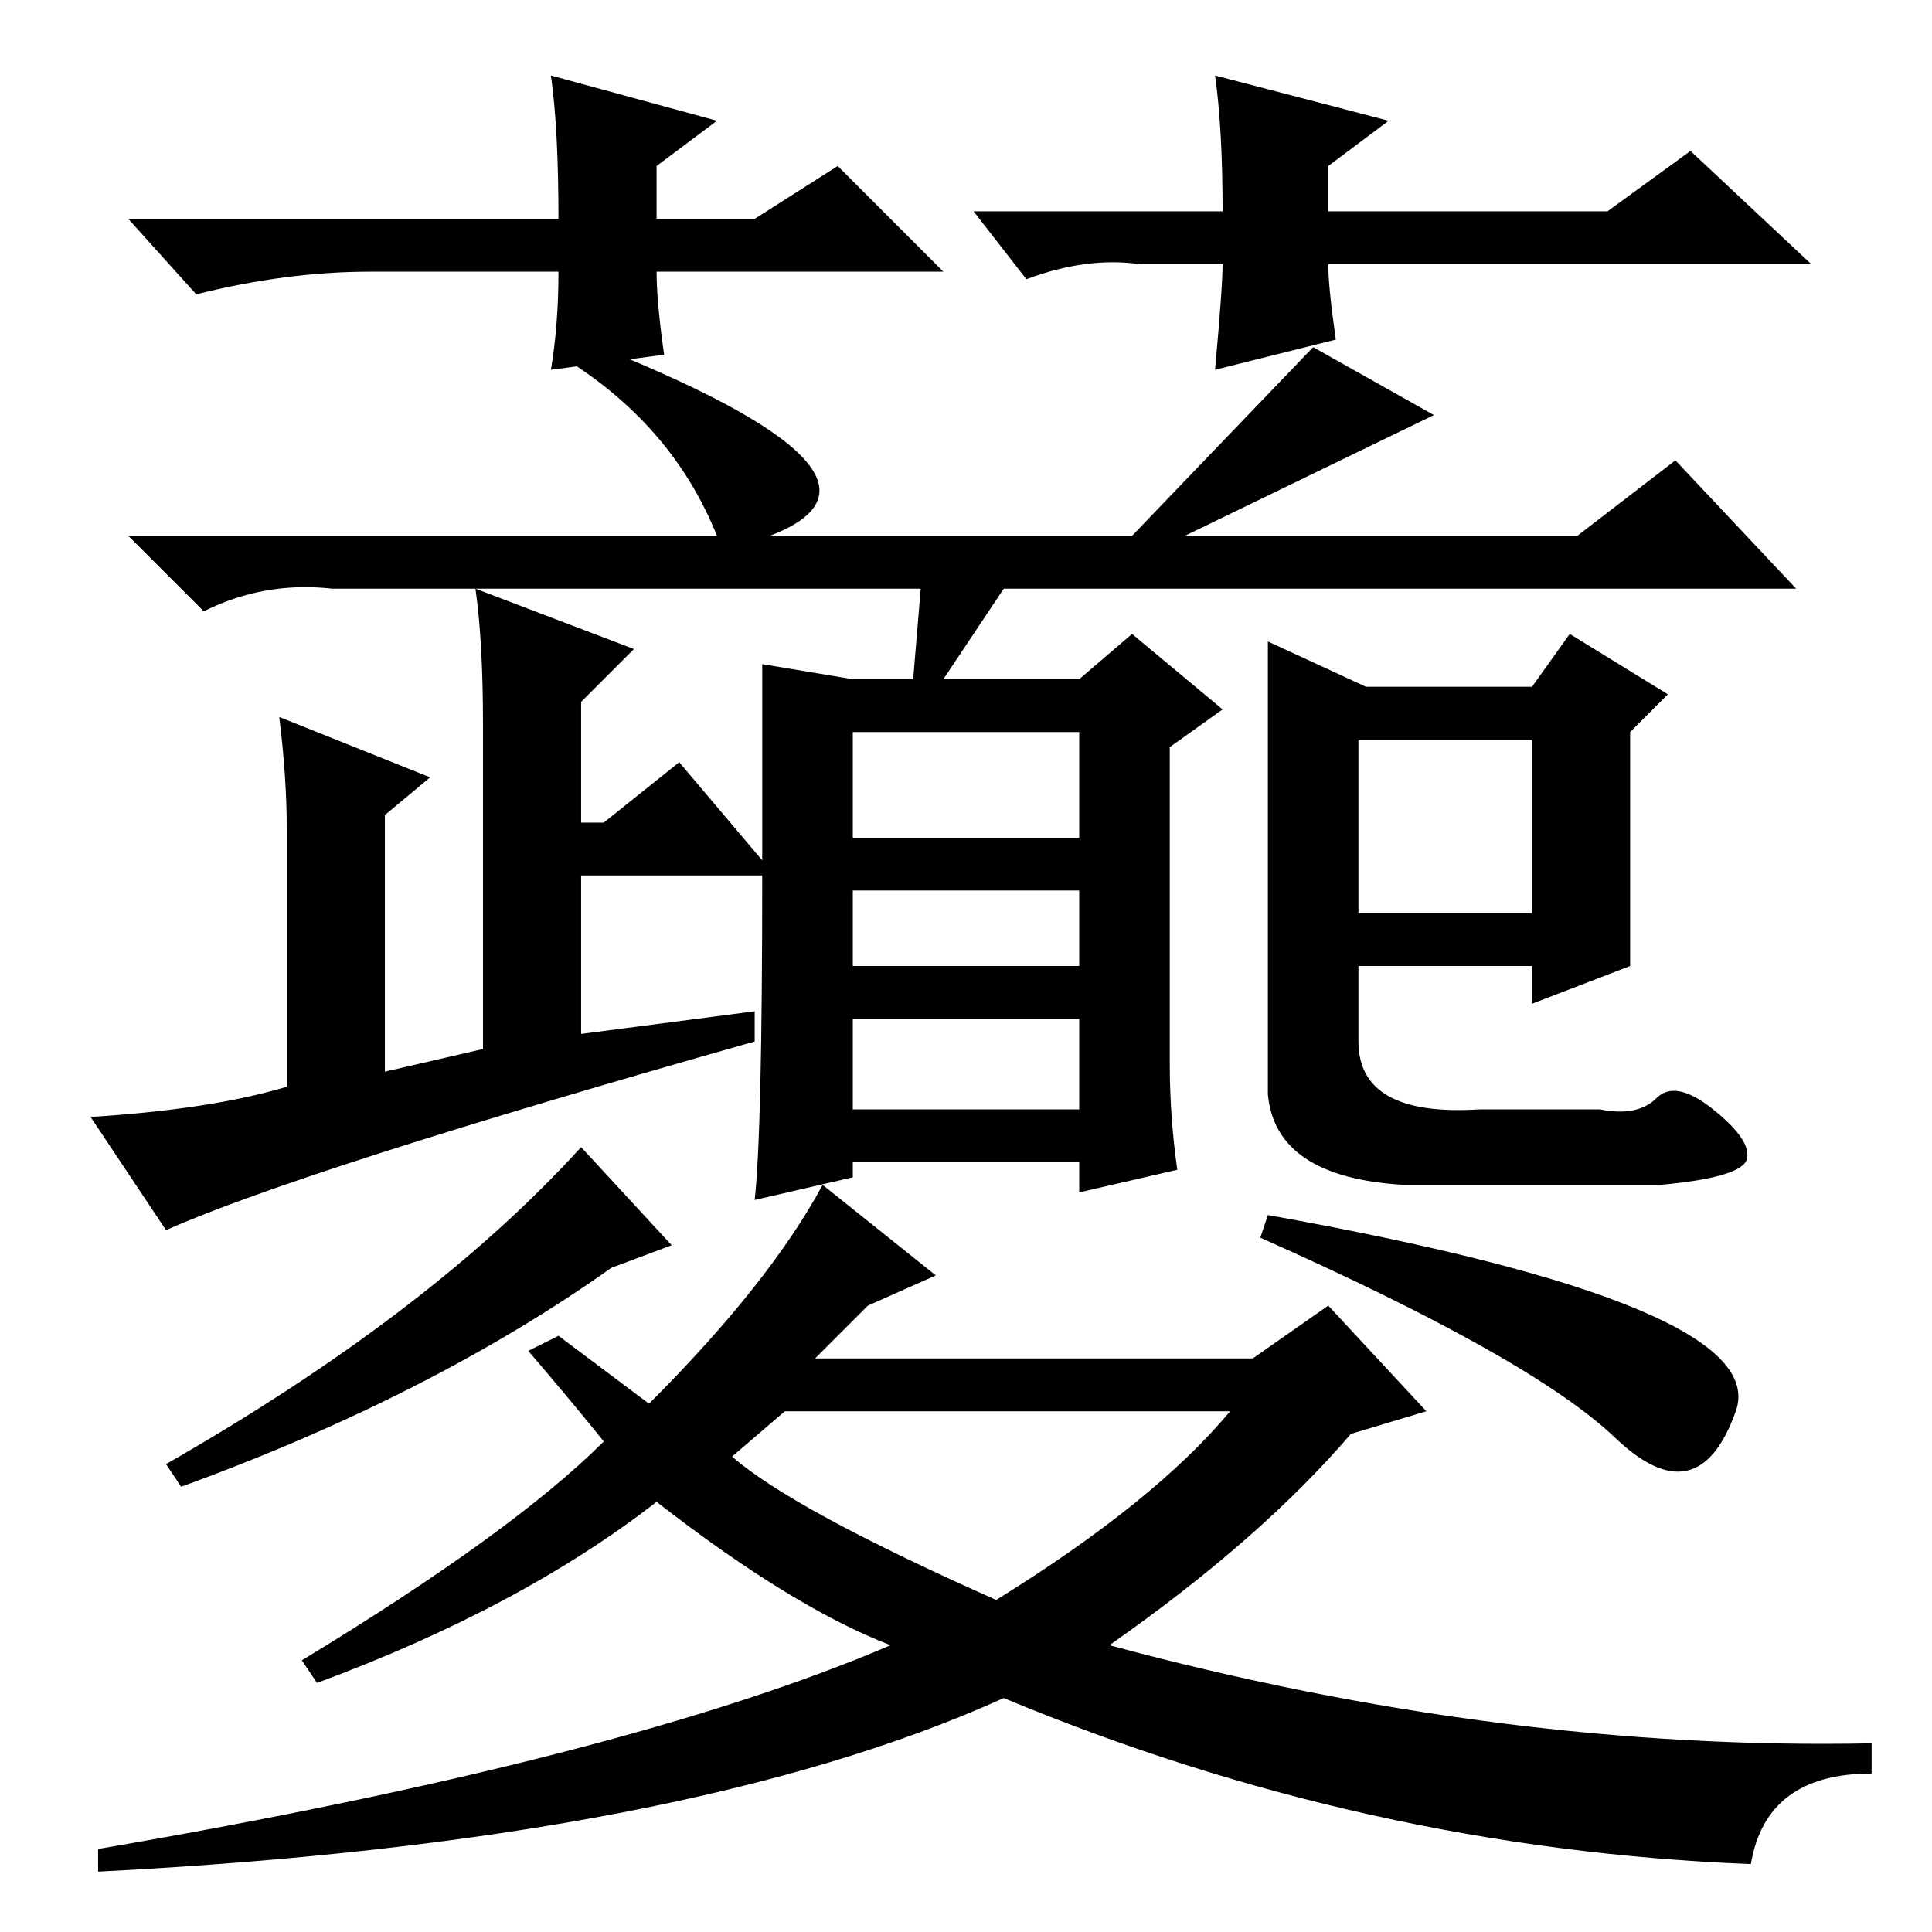<?xml version="1.0" standalone="no"?>
<!DOCTYPE svg PUBLIC "-//W3C//DTD SVG 1.1//EN" "http://www.w3.org/Graphics/SVG/1.1/DTD/svg11.dtd" >
<svg xmlns="http://www.w3.org/2000/svg" xmlns:xlink="http://www.w3.org/1999/xlink" version="1.1" viewBox="0 -36 256 256">
  <g transform="matrix(1 0 0 -1 0 220)">
   <path fill="currentColor"
d="M27 175l-10 10h78q-6 15 -21 24l3 2q46 -18 25 -26h48l24 25l16 -9l-33 -16h52l13 10l16 -17h-105l-8 -12h18l7 6l12 -10l-7 -5v-42q0 -7 1 -14l-13 -3v4h-30v-2l-13 -3q1 9 1 43h-24v-21l23 3v-4q-60 -17 -78 -25l-10 15q16 1 26 4v34q0 7 -1 15l20 -8l-6 -5v-34l13 3
v43q0 11 -1 18l21 -8l-7 -7v-16h3l10 8l11 -13v26l12 -2h8l1 12h-78q-9 1 -17 -3zM181 165h22l5 7l13 -8l-5 -5v-31l-13 -5v5h-23v-10q0 -10 16 -9h16q5 -1 7.5 1.5t7.5 -1.5t4.5 -6.5t-11.5 -3.5h-34q-17 1 -18 12v60zM203 135v23h-23v-23h23zM80 65q-4 5 -10 12l4 2l12 -9
q16 16 23 29l15 -12l-9 -4l-7 -7h58l10 7l13 -14l-10 -3q-12 -14 -32 -28q52 -14 101 -13v-4q-14 0 -16 -12q-51 2 -99 22q-42 -19 -120 -23v3q70 12 105 27q-13 5 -31 19q-18 -14 -45 -24l-2 3q28 17 40 29zM132 44q21 13 31 25h-59l-7 -6q8 -7 35 -19zM113 109h30v12h-30
v-12zM113 138v-10h30v10h-30zM143 159h-30v-14h30v14zM89 91l-8 -3q-24 -17 -57 -29l-2 3q35 20 55 42zM168 95q67 -12 62 -26t-16 -3.5t-47 26.5zM125 220h-38q0 -4 1 -11l-15 -2q1 6 1 13h-25q-11 0 -23 -3l-9 10h57q0 12 -1 19l22 -6l-8 -6v-7h13l11 7zM129 228h33
q0 11 -1 18l23 -6l-8 -6v-6h37l11 8l16 -15h-64q0 -3 1 -10l-16 -4q1 11 1 14h-11q-7 1 -15 -2z" />
  </g>

</svg>
